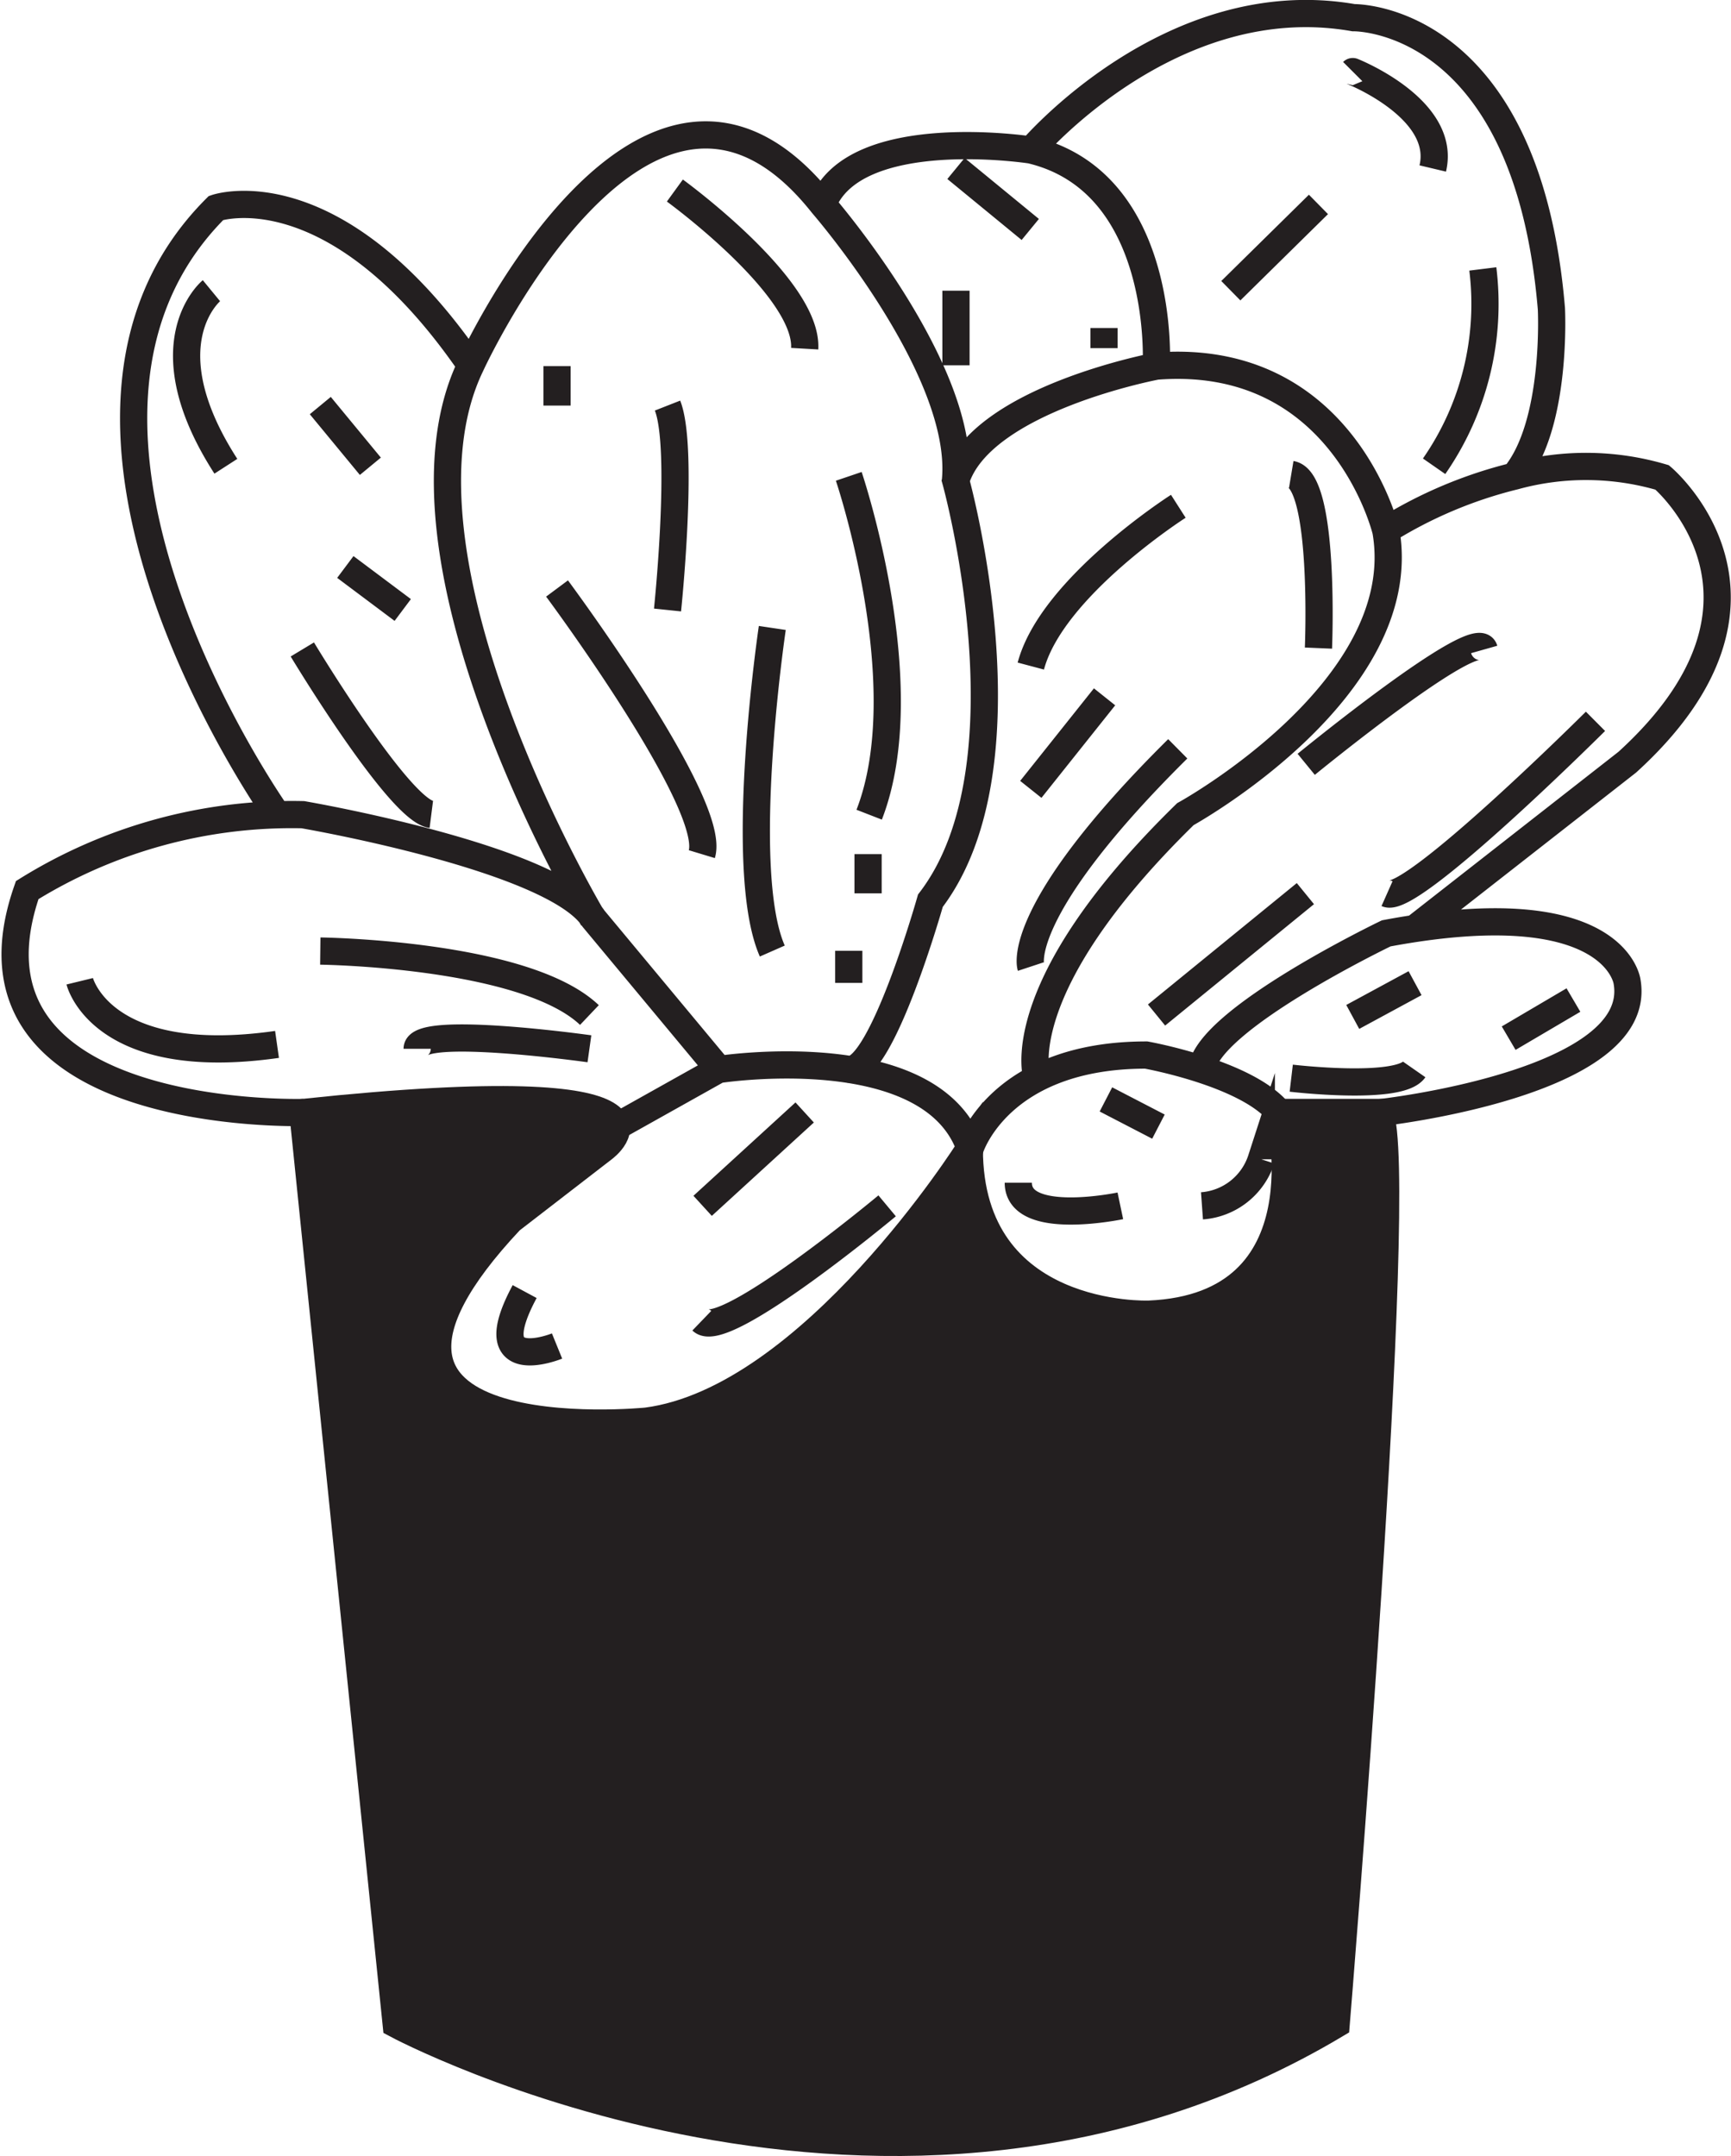 <svg id="plant7_SVG" xmlns="http://www.w3.org/2000/svg" viewBox="0 0 63.61 79.21">
  <defs>
    <style>

      .cls-1{fill:#231f20;}
      .cls-1,
      .cls-2{stroke:#231f20;stroke-miterlimit:10;}
      .cls-2{fill:none;}

      #plant7_leaves
      {
      	cursor: pointer;
      }

      #plant7_leaves:hover
      {
      	fill: #73b36d !important;
      }

      #plant7_pot
      {
      	cursor: pointer;
      }

      #plant7_pot:hover
      {
      	fill: #e077e0 !important;
      }

    </style>
  </defs>
  <path id="plant7_pot" class="cls-1" d="M22.18,42.19l-3.42,2.64c-8.18,8.7,5,7.38,5,7.38,6.06-.79,11.86-10,11.86-10,0,6.33,6.6,6.07,6.6,6.07C48.82,48,47,40.87,47,40.87h3.69c1,2.11-1.59,33.5-1.59,33.5-16.35,9.76-34.54,0-34.54,0l-3.43-33.5C26.14,39.29,22.18,42.19,22.18,42.19Z"/>
  <path id="plant7_leaves" class="cls-2" d="M22.65,41.39l3.75-2.1M47,40.87c-1.19-1.45-4.88-2.11-4.88-2.11-5.41,0-6.47,3.43-6.47,3.43-1.43-4.11-9.23-2.9-9.23-2.9l-4.61-5.54c-1.45-2.24-10.68-3.82-10.68-3.82A18.42,18.42,0,0,0,1,32.7c-3,8.57,10.16,8.17,10.16,8.17m33-1.58c.2-1.84,6.78-5,6.78-5,8.42-1.58,8.85,1.77,8.85,1.77.66,3.75-9.1,4.82-9.1,4.82M31.19,39.29c1.21.13,3-6.2,3-6.2,3.83-5,.93-15.43.93-15.43.92-3,7.38-4.21,7.38-4.21,6.86-.53,8.43,6.06,8.43,6.06,1,5.8-7.37,10.4-7.37,10.4-6.6,6.45-5.45,9.7-5.45,9.7M21.79,33.75S13.88,20.51,17.3,13.42c0,0,6.45-14.09,12.93-5.91,0,0,5.27,6.07,4.88,10.15M30.23,7.51c1.18-3,7.65-2,7.65-2,5,1.19,4.61,7.92,4.61,7.92m8.43,6.06a16.29,16.29,0,0,1,4.74-2,9.9,9.9,0,0,1,5.42.05S66.39,22,59.8,28L52,34.1M37.88,5.53S43-.53,49.74.65c0,0,6.36-.13,7.27,10.69,0,0,.22,4.24-1.35,6.14M10.18,29.92S0,15.56,7.94,7.64c0,0,4.35-1.51,9.36,5.78m-9,3.71c-2.9-4.5-.53-6.45-.53-6.45m4,4.22,1.84,2.23m-.92,3.7,2.11,1.58m-4.62-.79M8.34,19.36m7.51,10.56c-1.18-.15-4.74-6.06-4.74-6.06m-.93,14.51c-6.46.92-7.25-2.32-7.25-2.32m8.84-1.11s7.51.09,9.89,2.35m-6.33,1.24c0-.89,6.33,0,6.33,0M20.47,21.62s5.88,7.91,5.32,9.76M24.53,14.9c.62,1.58,0,7.51,0,7.51M20.47,14.9V13.45M24.8,7s4.9,3.56,4.77,5.81m1.62,4.69s2.6,7.67.75,12.43m-.75,5v1.18m.71-3.29V31.38m-3.52,3.56c-1.32-3,0-11.87,0-11.87m1.19,17.8L25.82,44.3m6.78,0s-6,5-6.81,4.22m-5.32.93s-2.9,1.18-1.19-2m18.6-11.94s-.66-2,5.4-8m4.17-10.08c1.26.21,1,6.38,1,6.38m-10.57.66c.77-2.9,5.42-5.87,5.42-5.87m-2.71,7L37.88,29M48,28.08s6.28-5.14,6.54-4.22m4.09,2.64s-6.76,6.73-7.66,6.33m-3,0L42.5,37.29m9.47,2c-.55.79-4.52.32-4.52.32m2.26-2.25L52,36.12m5.82.62-2.38,1.4m-9.09,4.45a2.48,2.48,0,0,1-2.18,1.71m-3,0s-3.75.79-3.75-.85m5.15-2.06-1.93-1M35.13,10.68v2.74m0-7.23,2.73,2.24m2.71,3.62v.74m4.66-2.11,3.22-3.17m1.26-4.88S53.17,4,52.65,6.19m1.84,3.69a10.45,10.45,0,0,1-1.79,7.25"/></svg>
